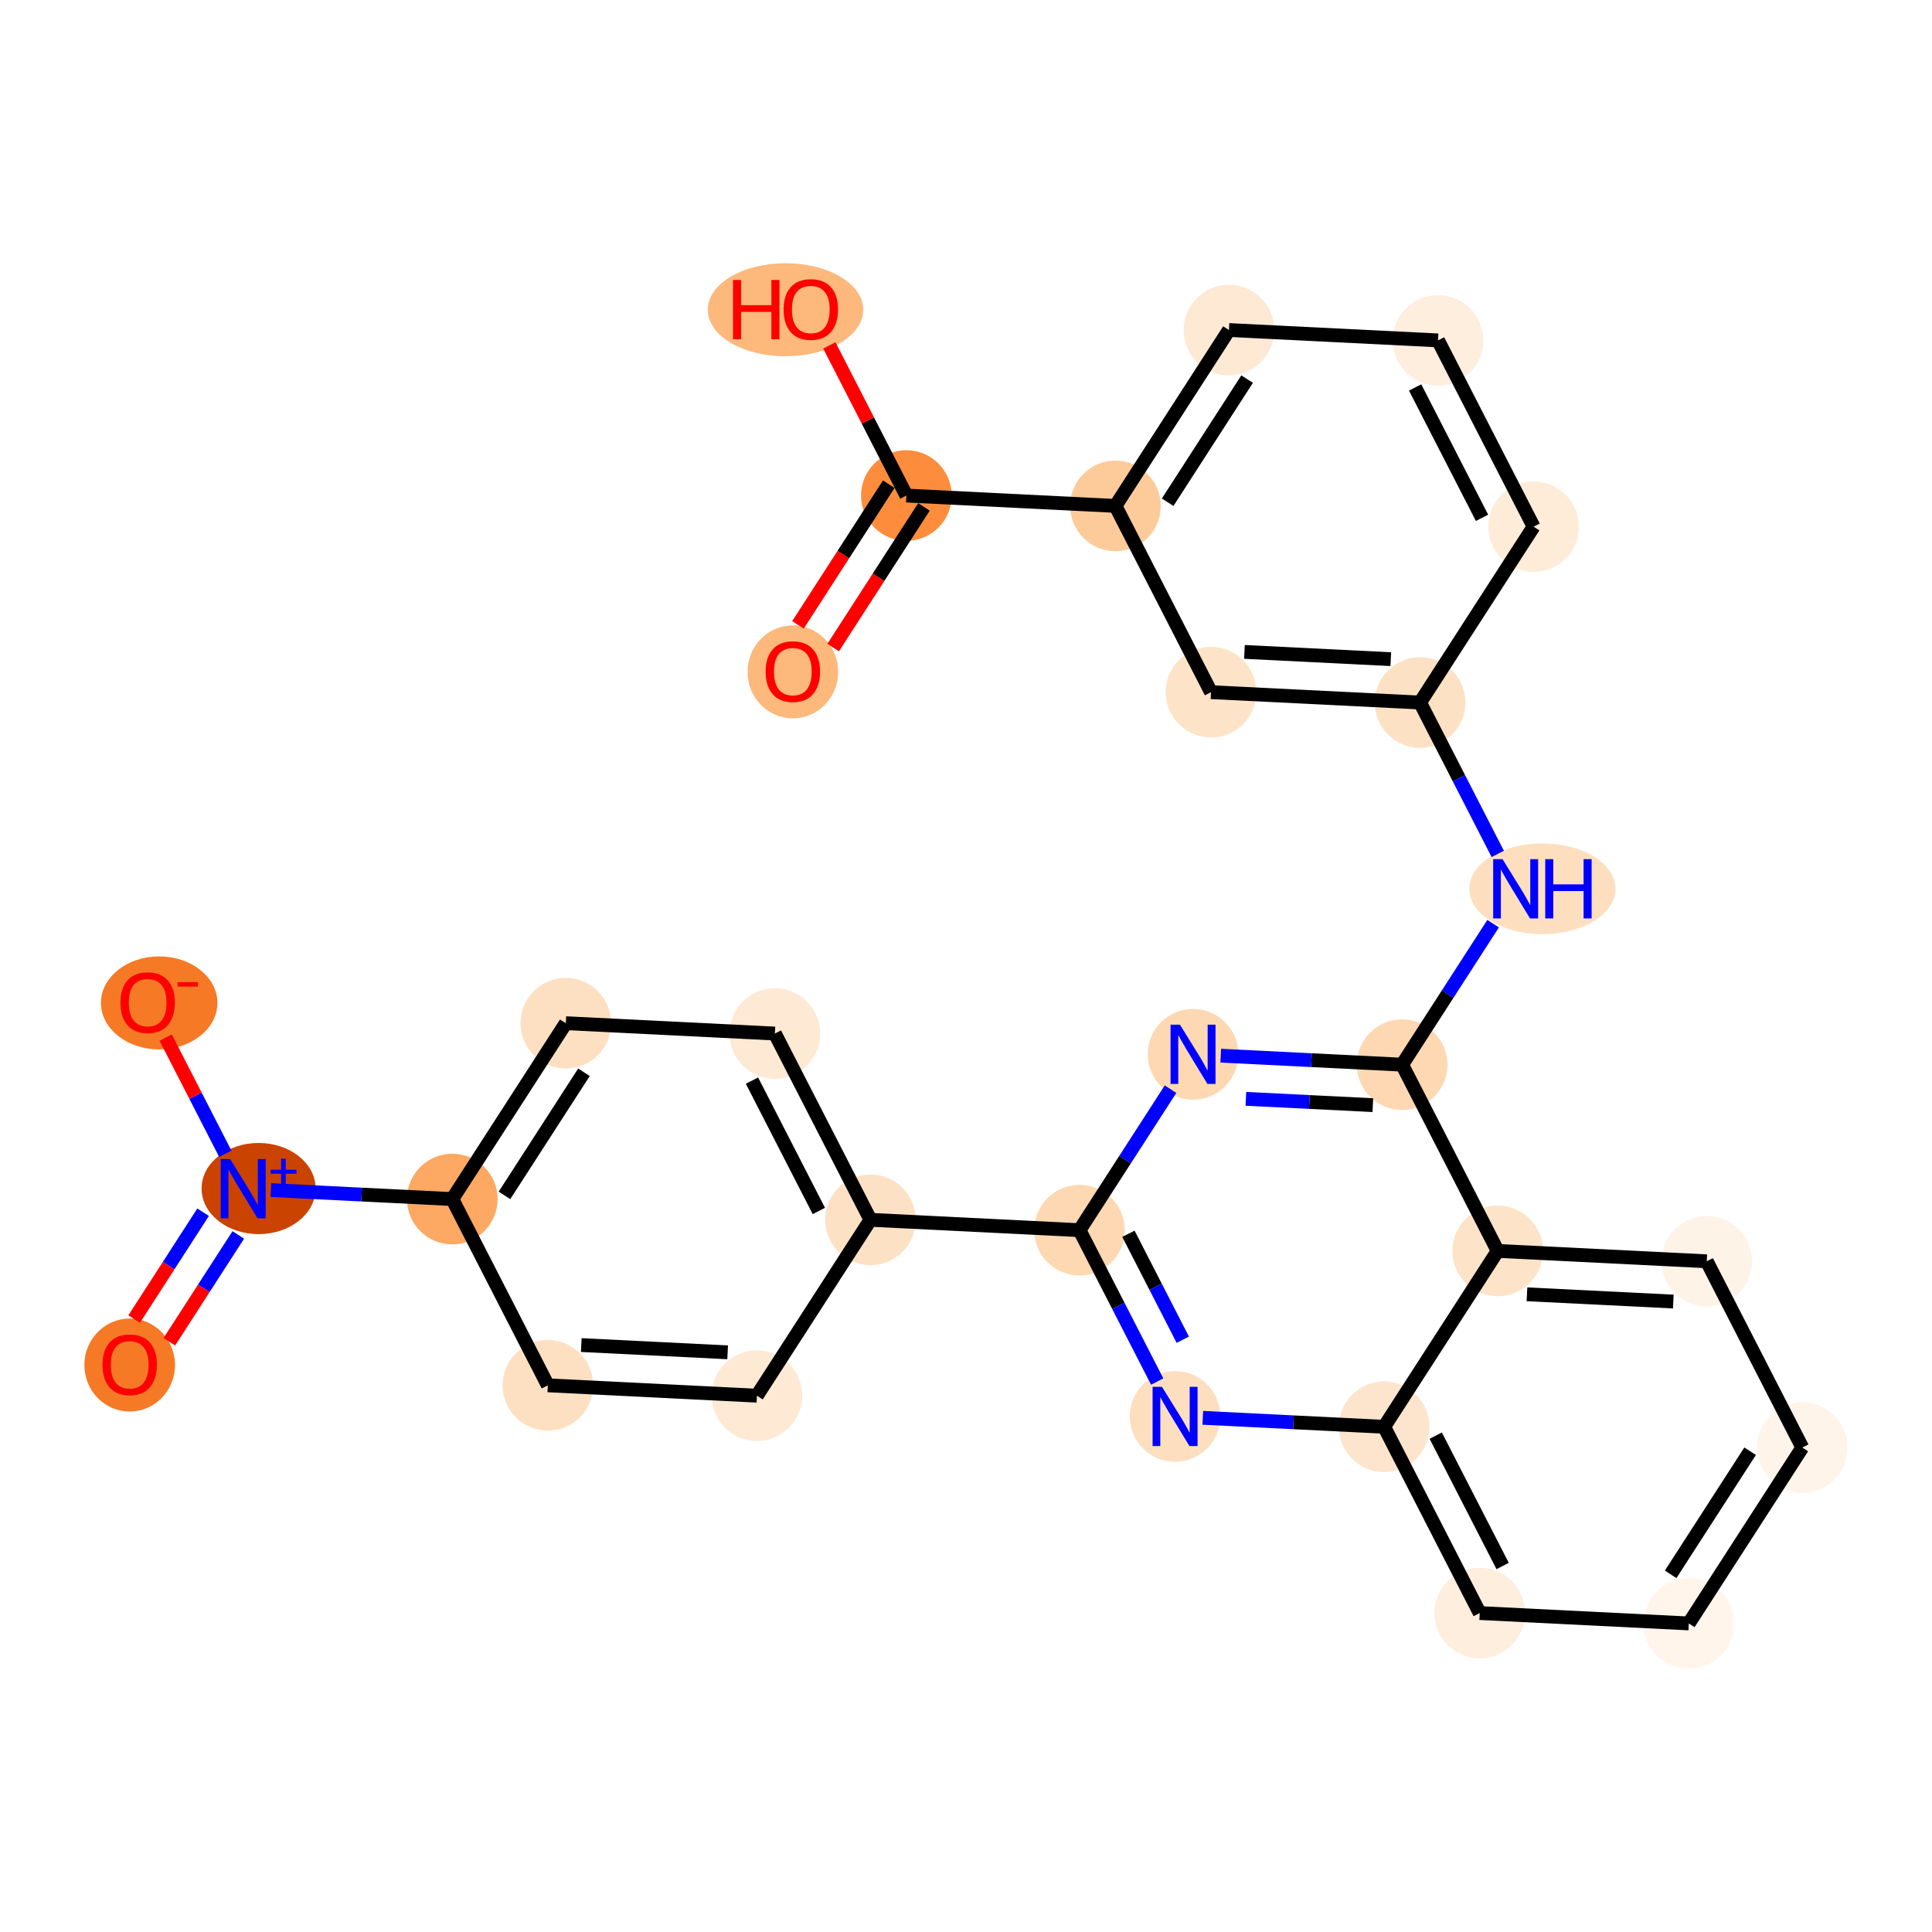 <?xml version='1.0' encoding='iso-8859-1'?>
<svg version='1.1' baseProfile='full'
              xmlns='http://www.w3.org/2000/svg'
                      xmlns:rdkit='http://www.rdkit.org/xml'
                      xmlns:xlink='http://www.w3.org/1999/xlink'
                  xml:space='preserve'
width='280px' height='280px' viewBox='0 0 280 280'>
<!-- END OF HEADER -->
<rect style='opacity:1.0;fill:#FFFFFF;stroke:none' width='280' height='280' x='0' y='0'> </rect>
<ellipse cx='114.905' cy='97.374' rx='6.068' ry='6.238'  style='fill:#FDB87B;fill-rule:evenodd;stroke:#FDB87B;stroke-width:1.0px;stroke-linecap:butt;stroke-linejoin:miter;stroke-opacity:1' />
<ellipse cx='131.358' cy='71.818' rx='6.068' ry='6.068'  style='fill:#FD8D3C;fill-rule:evenodd;stroke:#FD8D3C;stroke-width:1.0px;stroke-linecap:butt;stroke-linejoin:miter;stroke-opacity:1' />
<ellipse cx='113.844' cy='44.891' rx='10.761' ry='6.238'  style='fill:#FDB87B;fill-rule:evenodd;stroke:#FDB87B;stroke-width:1.0px;stroke-linecap:butt;stroke-linejoin:miter;stroke-opacity:1' />
<ellipse cx='161.659' cy='73.321' rx='6.068' ry='6.068'  style='fill:#FDCB9A;fill-rule:evenodd;stroke:#FDCB9A;stroke-width:1.0px;stroke-linecap:butt;stroke-linejoin:miter;stroke-opacity:1' />
<ellipse cx='178.111' cy='47.83' rx='6.068' ry='6.068'  style='fill:#FEE9D5;fill-rule:evenodd;stroke:#FEE9D5;stroke-width:1.0px;stroke-linecap:butt;stroke-linejoin:miter;stroke-opacity:1' />
<ellipse cx='208.412' cy='49.333' rx='6.068' ry='6.068'  style='fill:#FEEEDE;fill-rule:evenodd;stroke:#FEEEDE;stroke-width:1.0px;stroke-linecap:butt;stroke-linejoin:miter;stroke-opacity:1' />
<ellipse cx='222.261' cy='76.327' rx='6.068' ry='6.068'  style='fill:#FEECD9;fill-rule:evenodd;stroke:#FEECD9;stroke-width:1.0px;stroke-linecap:butt;stroke-linejoin:miter;stroke-opacity:1' />
<ellipse cx='205.809' cy='101.817' rx='6.068' ry='6.068'  style='fill:#FDE1C4;fill-rule:evenodd;stroke:#FDE1C4;stroke-width:1.0px;stroke-linecap:butt;stroke-linejoin:miter;stroke-opacity:1' />
<ellipse cx='223.535' cy='128.81' rx='10.091' ry='6.075'  style='fill:#FDDFC0;fill-rule:evenodd;stroke:#FDDFC0;stroke-width:1.0px;stroke-linecap:butt;stroke-linejoin:miter;stroke-opacity:1' />
<ellipse cx='203.206' cy='154.3' rx='6.068' ry='6.068'  style='fill:#FDD8B2;fill-rule:evenodd;stroke:#FDD8B2;stroke-width:1.0px;stroke-linecap:butt;stroke-linejoin:miter;stroke-opacity:1' />
<ellipse cx='172.905' cy='152.797' rx='6.068' ry='6.075'  style='fill:#FDD8B2;fill-rule:evenodd;stroke:#FDD8B2;stroke-width:1.0px;stroke-linecap:butt;stroke-linejoin:miter;stroke-opacity:1' />
<ellipse cx='156.452' cy='178.287' rx='6.068' ry='6.068'  style='fill:#FDD8B2;fill-rule:evenodd;stroke:#FDD8B2;stroke-width:1.0px;stroke-linecap:butt;stroke-linejoin:miter;stroke-opacity:1' />
<ellipse cx='126.151' cy='176.784' rx='6.068' ry='6.068'  style='fill:#FDE1C5;fill-rule:evenodd;stroke:#FDE1C5;stroke-width:1.0px;stroke-linecap:butt;stroke-linejoin:miter;stroke-opacity:1' />
<ellipse cx='112.302' cy='149.791' rx='6.068' ry='6.068'  style='fill:#FEE9D4;fill-rule:evenodd;stroke:#FEE9D4;stroke-width:1.0px;stroke-linecap:butt;stroke-linejoin:miter;stroke-opacity:1' />
<ellipse cx='82.001' cy='148.288' rx='6.068' ry='6.068'  style='fill:#FDE0C2;fill-rule:evenodd;stroke:#FDE0C2;stroke-width:1.0px;stroke-linecap:butt;stroke-linejoin:miter;stroke-opacity:1' />
<ellipse cx='65.549' cy='173.778' rx='6.068' ry='6.068'  style='fill:#FDA863;fill-rule:evenodd;stroke:#FDA863;stroke-width:1.0px;stroke-linecap:butt;stroke-linejoin:miter;stroke-opacity:1' />
<ellipse cx='37.478' cy='172.253' rx='7.763' ry='6.107'  style='fill:#CB4301;fill-rule:evenodd;stroke:#CB4301;stroke-width:1.0px;stroke-linecap:butt;stroke-linejoin:miter;stroke-opacity:1' />
<ellipse cx='18.795' cy='197.832' rx='6.068' ry='6.238'  style='fill:#F67A26;fill-rule:evenodd;stroke:#F67A26;stroke-width:1.0px;stroke-linecap:butt;stroke-linejoin:miter;stroke-opacity:1' />
<ellipse cx='23.068' cy='145.349' rx='7.939' ry='6.238'  style='fill:#F67925;fill-rule:evenodd;stroke:#F67925;stroke-width:1.0px;stroke-linecap:butt;stroke-linejoin:miter;stroke-opacity:1' />
<ellipse cx='79.397' cy='200.771' rx='6.068' ry='6.068'  style='fill:#FDE0C2;fill-rule:evenodd;stroke:#FDE0C2;stroke-width:1.0px;stroke-linecap:butt;stroke-linejoin:miter;stroke-opacity:1' />
<ellipse cx='109.699' cy='202.274' rx='6.068' ry='6.068'  style='fill:#FEE9D4;fill-rule:evenodd;stroke:#FEE9D4;stroke-width:1.0px;stroke-linecap:butt;stroke-linejoin:miter;stroke-opacity:1' />
<ellipse cx='170.301' cy='205.28' rx='6.068' ry='6.075'  style='fill:#FDDFC0;fill-rule:evenodd;stroke:#FDDFC0;stroke-width:1.0px;stroke-linecap:butt;stroke-linejoin:miter;stroke-opacity:1' />
<ellipse cx='200.603' cy='206.783' rx='6.068' ry='6.068'  style='fill:#FDE5CD;fill-rule:evenodd;stroke:#FDE5CD;stroke-width:1.0px;stroke-linecap:butt;stroke-linejoin:miter;stroke-opacity:1' />
<ellipse cx='214.452' cy='233.777' rx='6.068' ry='6.068'  style='fill:#FEEEDE;fill-rule:evenodd;stroke:#FEEEDE;stroke-width:1.0px;stroke-linecap:butt;stroke-linejoin:miter;stroke-opacity:1' />
<ellipse cx='244.753' cy='235.28' rx='6.068' ry='6.068'  style='fill:#FFF5EB;fill-rule:evenodd;stroke:#FFF5EB;stroke-width:1.0px;stroke-linecap:butt;stroke-linejoin:miter;stroke-opacity:1' />
<ellipse cx='261.205' cy='209.789' rx='6.068' ry='6.068'  style='fill:#FEF4E9;fill-rule:evenodd;stroke:#FEF4E9;stroke-width:1.0px;stroke-linecap:butt;stroke-linejoin:miter;stroke-opacity:1' />
<ellipse cx='247.356' cy='182.796' rx='6.068' ry='6.068'  style='fill:#FEF3E7;fill-rule:evenodd;stroke:#FEF3E7;stroke-width:1.0px;stroke-linecap:butt;stroke-linejoin:miter;stroke-opacity:1' />
<ellipse cx='217.055' cy='181.293' rx='6.068' ry='6.068'  style='fill:#FDE3C8;fill-rule:evenodd;stroke:#FDE3C8;stroke-width:1.0px;stroke-linecap:butt;stroke-linejoin:miter;stroke-opacity:1' />
<ellipse cx='175.508' cy='100.314' rx='6.068' ry='6.068'  style='fill:#FDE3C8;fill-rule:evenodd;stroke:#FDE3C8;stroke-width:1.0px;stroke-linecap:butt;stroke-linejoin:miter;stroke-opacity:1' />
<path class='bond-0 atom-0 atom-1' d='M 120.748,93.85 L 127.327,83.656' style='fill:none;fill-rule:evenodd;stroke:#FF0000;stroke-width:2.0px;stroke-linecap:butt;stroke-linejoin:miter;stroke-opacity:1' />
<path class='bond-0 atom-0 atom-1' d='M 127.327,83.656 L 133.907,73.463' style='fill:none;fill-rule:evenodd;stroke:#000000;stroke-width:2.0px;stroke-linecap:butt;stroke-linejoin:miter;stroke-opacity:1' />
<path class='bond-0 atom-0 atom-1' d='M 115.65,90.56 L 122.229,80.366' style='fill:none;fill-rule:evenodd;stroke:#FF0000;stroke-width:2.0px;stroke-linecap:butt;stroke-linejoin:miter;stroke-opacity:1' />
<path class='bond-0 atom-0 atom-1' d='M 122.229,80.366 L 128.808,70.172' style='fill:none;fill-rule:evenodd;stroke:#000000;stroke-width:2.0px;stroke-linecap:butt;stroke-linejoin:miter;stroke-opacity:1' />
<path class='bond-1 atom-1 atom-2' d='M 131.358,71.818 L 125.776,60.939' style='fill:none;fill-rule:evenodd;stroke:#000000;stroke-width:2.0px;stroke-linecap:butt;stroke-linejoin:miter;stroke-opacity:1' />
<path class='bond-1 atom-1 atom-2' d='M 125.776,60.939 L 120.195,50.061' style='fill:none;fill-rule:evenodd;stroke:#FF0000;stroke-width:2.0px;stroke-linecap:butt;stroke-linejoin:miter;stroke-opacity:1' />
<path class='bond-2 atom-1 atom-3' d='M 131.358,71.818 L 161.659,73.321' style='fill:none;fill-rule:evenodd;stroke:#000000;stroke-width:2.0px;stroke-linecap:butt;stroke-linejoin:miter;stroke-opacity:1' />
<path class='bond-3 atom-3 atom-4' d='M 161.659,73.321 L 178.111,47.83' style='fill:none;fill-rule:evenodd;stroke:#000000;stroke-width:2.0px;stroke-linecap:butt;stroke-linejoin:miter;stroke-opacity:1' />
<path class='bond-3 atom-3 atom-4' d='M 169.225,72.787 L 180.741,54.944' style='fill:none;fill-rule:evenodd;stroke:#000000;stroke-width:2.0px;stroke-linecap:butt;stroke-linejoin:miter;stroke-opacity:1' />
<path class='bond-28 atom-28 atom-3' d='M 175.508,100.314 L 161.659,73.321' style='fill:none;fill-rule:evenodd;stroke:#000000;stroke-width:2.0px;stroke-linecap:butt;stroke-linejoin:miter;stroke-opacity:1' />
<path class='bond-4 atom-4 atom-5' d='M 178.111,47.83 L 208.412,49.333' style='fill:none;fill-rule:evenodd;stroke:#000000;stroke-width:2.0px;stroke-linecap:butt;stroke-linejoin:miter;stroke-opacity:1' />
<path class='bond-5 atom-5 atom-6' d='M 208.412,49.333 L 222.261,76.327' style='fill:none;fill-rule:evenodd;stroke:#000000;stroke-width:2.0px;stroke-linecap:butt;stroke-linejoin:miter;stroke-opacity:1' />
<path class='bond-5 atom-5 atom-6' d='M 205.091,56.152 L 214.785,75.047' style='fill:none;fill-rule:evenodd;stroke:#000000;stroke-width:2.0px;stroke-linecap:butt;stroke-linejoin:miter;stroke-opacity:1' />
<path class='bond-6 atom-6 atom-7' d='M 222.261,76.327 L 205.809,101.817' style='fill:none;fill-rule:evenodd;stroke:#000000;stroke-width:2.0px;stroke-linecap:butt;stroke-linejoin:miter;stroke-opacity:1' />
<path class='bond-7 atom-7 atom-8' d='M 205.809,101.817 L 211.437,112.786' style='fill:none;fill-rule:evenodd;stroke:#000000;stroke-width:2.0px;stroke-linecap:butt;stroke-linejoin:miter;stroke-opacity:1' />
<path class='bond-7 atom-7 atom-8' d='M 211.437,112.786 L 217.065,123.755' style='fill:none;fill-rule:evenodd;stroke:#0000FF;stroke-width:2.0px;stroke-linecap:butt;stroke-linejoin:miter;stroke-opacity:1' />
<path class='bond-27 atom-7 atom-28' d='M 205.809,101.817 L 175.508,100.314' style='fill:none;fill-rule:evenodd;stroke:#000000;stroke-width:2.0px;stroke-linecap:butt;stroke-linejoin:miter;stroke-opacity:1' />
<path class='bond-27 atom-7 atom-28' d='M 201.564,95.531 L 180.354,94.479' style='fill:none;fill-rule:evenodd;stroke:#000000;stroke-width:2.0px;stroke-linecap:butt;stroke-linejoin:miter;stroke-opacity:1' />
<path class='bond-8 atom-8 atom-9' d='M 216.396,133.864 L 209.801,144.082' style='fill:none;fill-rule:evenodd;stroke:#0000FF;stroke-width:2.0px;stroke-linecap:butt;stroke-linejoin:miter;stroke-opacity:1' />
<path class='bond-8 atom-8 atom-9' d='M 209.801,144.082 L 203.206,154.3' style='fill:none;fill-rule:evenodd;stroke:#000000;stroke-width:2.0px;stroke-linecap:butt;stroke-linejoin:miter;stroke-opacity:1' />
<path class='bond-9 atom-9 atom-10' d='M 203.206,154.3 L 190.064,153.648' style='fill:none;fill-rule:evenodd;stroke:#000000;stroke-width:2.0px;stroke-linecap:butt;stroke-linejoin:miter;stroke-opacity:1' />
<path class='bond-9 atom-9 atom-10' d='M 190.064,153.648 L 176.921,152.996' style='fill:none;fill-rule:evenodd;stroke:#0000FF;stroke-width:2.0px;stroke-linecap:butt;stroke-linejoin:miter;stroke-opacity:1' />
<path class='bond-9 atom-9 atom-10' d='M 198.963,160.165 L 189.763,159.708' style='fill:none;fill-rule:evenodd;stroke:#000000;stroke-width:2.0px;stroke-linecap:butt;stroke-linejoin:miter;stroke-opacity:1' />
<path class='bond-9 atom-9 atom-10' d='M 189.763,159.708 L 180.563,159.252' style='fill:none;fill-rule:evenodd;stroke:#0000FF;stroke-width:2.0px;stroke-linecap:butt;stroke-linejoin:miter;stroke-opacity:1' />
<path class='bond-29 atom-27 atom-9' d='M 217.055,181.293 L 203.206,154.3' style='fill:none;fill-rule:evenodd;stroke:#000000;stroke-width:2.0px;stroke-linecap:butt;stroke-linejoin:miter;stroke-opacity:1' />
<path class='bond-10 atom-10 atom-11' d='M 169.642,157.851 L 163.047,168.069' style='fill:none;fill-rule:evenodd;stroke:#0000FF;stroke-width:2.0px;stroke-linecap:butt;stroke-linejoin:miter;stroke-opacity:1' />
<path class='bond-10 atom-10 atom-11' d='M 163.047,168.069 L 156.452,178.287' style='fill:none;fill-rule:evenodd;stroke:#000000;stroke-width:2.0px;stroke-linecap:butt;stroke-linejoin:miter;stroke-opacity:1' />
<path class='bond-11 atom-11 atom-12' d='M 156.452,178.287 L 126.151,176.784' style='fill:none;fill-rule:evenodd;stroke:#000000;stroke-width:2.0px;stroke-linecap:butt;stroke-linejoin:miter;stroke-opacity:1' />
<path class='bond-20 atom-11 atom-21' d='M 156.452,178.287 L 162.08,189.257' style='fill:none;fill-rule:evenodd;stroke:#000000;stroke-width:2.0px;stroke-linecap:butt;stroke-linejoin:miter;stroke-opacity:1' />
<path class='bond-20 atom-11 atom-21' d='M 162.08,189.257 L 167.708,200.226' style='fill:none;fill-rule:evenodd;stroke:#0000FF;stroke-width:2.0px;stroke-linecap:butt;stroke-linejoin:miter;stroke-opacity:1' />
<path class='bond-20 atom-11 atom-21' d='M 163.539,178.808 L 167.479,186.487' style='fill:none;fill-rule:evenodd;stroke:#000000;stroke-width:2.0px;stroke-linecap:butt;stroke-linejoin:miter;stroke-opacity:1' />
<path class='bond-20 atom-11 atom-21' d='M 167.479,186.487 L 171.418,194.165' style='fill:none;fill-rule:evenodd;stroke:#0000FF;stroke-width:2.0px;stroke-linecap:butt;stroke-linejoin:miter;stroke-opacity:1' />
<path class='bond-12 atom-12 atom-13' d='M 126.151,176.784 L 112.302,149.791' style='fill:none;fill-rule:evenodd;stroke:#000000;stroke-width:2.0px;stroke-linecap:butt;stroke-linejoin:miter;stroke-opacity:1' />
<path class='bond-12 atom-12 atom-13' d='M 118.675,175.505 L 108.981,156.61' style='fill:none;fill-rule:evenodd;stroke:#000000;stroke-width:2.0px;stroke-linecap:butt;stroke-linejoin:miter;stroke-opacity:1' />
<path class='bond-30 atom-20 atom-12' d='M 109.699,202.274 L 126.151,176.784' style='fill:none;fill-rule:evenodd;stroke:#000000;stroke-width:2.0px;stroke-linecap:butt;stroke-linejoin:miter;stroke-opacity:1' />
<path class='bond-13 atom-13 atom-14' d='M 112.302,149.791 L 82.001,148.288' style='fill:none;fill-rule:evenodd;stroke:#000000;stroke-width:2.0px;stroke-linecap:butt;stroke-linejoin:miter;stroke-opacity:1' />
<path class='bond-14 atom-14 atom-15' d='M 82.001,148.288 L 65.549,173.778' style='fill:none;fill-rule:evenodd;stroke:#000000;stroke-width:2.0px;stroke-linecap:butt;stroke-linejoin:miter;stroke-opacity:1' />
<path class='bond-14 atom-14 atom-15' d='M 84.631,155.402 L 73.114,173.245' style='fill:none;fill-rule:evenodd;stroke:#000000;stroke-width:2.0px;stroke-linecap:butt;stroke-linejoin:miter;stroke-opacity:1' />
<path class='bond-15 atom-15 atom-16' d='M 65.549,173.778 L 52.406,173.126' style='fill:none;fill-rule:evenodd;stroke:#000000;stroke-width:2.0px;stroke-linecap:butt;stroke-linejoin:miter;stroke-opacity:1' />
<path class='bond-15 atom-15 atom-16' d='M 52.406,173.126 L 39.264,172.475' style='fill:none;fill-rule:evenodd;stroke:#0000FF;stroke-width:2.0px;stroke-linecap:butt;stroke-linejoin:miter;stroke-opacity:1' />
<path class='bond-18 atom-15 atom-19' d='M 65.549,173.778 L 79.397,200.771' style='fill:none;fill-rule:evenodd;stroke:#000000;stroke-width:2.0px;stroke-linecap:butt;stroke-linejoin:miter;stroke-opacity:1' />
<path class='bond-16 atom-16 atom-17' d='M 29.436,175.684 L 24.439,183.426' style='fill:none;fill-rule:evenodd;stroke:#0000FF;stroke-width:2.0px;stroke-linecap:butt;stroke-linejoin:miter;stroke-opacity:1' />
<path class='bond-16 atom-16 atom-17' d='M 24.439,183.426 L 19.442,191.168' style='fill:none;fill-rule:evenodd;stroke:#FF0000;stroke-width:2.0px;stroke-linecap:butt;stroke-linejoin:miter;stroke-opacity:1' />
<path class='bond-16 atom-16 atom-17' d='M 34.534,178.975 L 29.537,186.716' style='fill:none;fill-rule:evenodd;stroke:#0000FF;stroke-width:2.0px;stroke-linecap:butt;stroke-linejoin:miter;stroke-opacity:1' />
<path class='bond-16 atom-16 atom-17' d='M 29.537,186.716 L 24.541,194.458' style='fill:none;fill-rule:evenodd;stroke:#FF0000;stroke-width:2.0px;stroke-linecap:butt;stroke-linejoin:miter;stroke-opacity:1' />
<path class='bond-17 atom-16 atom-18' d='M 32.654,167.221 L 28.333,158.799' style='fill:none;fill-rule:evenodd;stroke:#0000FF;stroke-width:2.0px;stroke-linecap:butt;stroke-linejoin:miter;stroke-opacity:1' />
<path class='bond-17 atom-16 atom-18' d='M 28.333,158.799 L 24.012,150.377' style='fill:none;fill-rule:evenodd;stroke:#FF0000;stroke-width:2.0px;stroke-linecap:butt;stroke-linejoin:miter;stroke-opacity:1' />
<path class='bond-19 atom-19 atom-20' d='M 79.397,200.771 L 109.699,202.274' style='fill:none;fill-rule:evenodd;stroke:#000000;stroke-width:2.0px;stroke-linecap:butt;stroke-linejoin:miter;stroke-opacity:1' />
<path class='bond-19 atom-19 atom-20' d='M 84.243,194.937 L 105.454,195.989' style='fill:none;fill-rule:evenodd;stroke:#000000;stroke-width:2.0px;stroke-linecap:butt;stroke-linejoin:miter;stroke-opacity:1' />
<path class='bond-21 atom-21 atom-22' d='M 174.318,205.48 L 187.46,206.131' style='fill:none;fill-rule:evenodd;stroke:#0000FF;stroke-width:2.0px;stroke-linecap:butt;stroke-linejoin:miter;stroke-opacity:1' />
<path class='bond-21 atom-21 atom-22' d='M 187.46,206.131 L 200.603,206.783' style='fill:none;fill-rule:evenodd;stroke:#000000;stroke-width:2.0px;stroke-linecap:butt;stroke-linejoin:miter;stroke-opacity:1' />
<path class='bond-22 atom-22 atom-23' d='M 200.603,206.783 L 214.452,233.777' style='fill:none;fill-rule:evenodd;stroke:#000000;stroke-width:2.0px;stroke-linecap:butt;stroke-linejoin:miter;stroke-opacity:1' />
<path class='bond-22 atom-22 atom-23' d='M 208.078,208.063 L 217.773,226.958' style='fill:none;fill-rule:evenodd;stroke:#000000;stroke-width:2.0px;stroke-linecap:butt;stroke-linejoin:miter;stroke-opacity:1' />
<path class='bond-31 atom-27 atom-22' d='M 217.055,181.293 L 200.603,206.783' style='fill:none;fill-rule:evenodd;stroke:#000000;stroke-width:2.0px;stroke-linecap:butt;stroke-linejoin:miter;stroke-opacity:1' />
<path class='bond-23 atom-23 atom-24' d='M 214.452,233.777 L 244.753,235.28' style='fill:none;fill-rule:evenodd;stroke:#000000;stroke-width:2.0px;stroke-linecap:butt;stroke-linejoin:miter;stroke-opacity:1' />
<path class='bond-24 atom-24 atom-25' d='M 244.753,235.28 L 261.205,209.789' style='fill:none;fill-rule:evenodd;stroke:#000000;stroke-width:2.0px;stroke-linecap:butt;stroke-linejoin:miter;stroke-opacity:1' />
<path class='bond-24 atom-24 atom-25' d='M 242.123,228.166 L 253.639,210.322' style='fill:none;fill-rule:evenodd;stroke:#000000;stroke-width:2.0px;stroke-linecap:butt;stroke-linejoin:miter;stroke-opacity:1' />
<path class='bond-25 atom-25 atom-26' d='M 261.205,209.789 L 247.356,182.796' style='fill:none;fill-rule:evenodd;stroke:#000000;stroke-width:2.0px;stroke-linecap:butt;stroke-linejoin:miter;stroke-opacity:1' />
<path class='bond-26 atom-26 atom-27' d='M 247.356,182.796 L 217.055,181.293' style='fill:none;fill-rule:evenodd;stroke:#000000;stroke-width:2.0px;stroke-linecap:butt;stroke-linejoin:miter;stroke-opacity:1' />
<path class='bond-26 atom-26 atom-27' d='M 242.51,188.631 L 221.299,187.579' style='fill:none;fill-rule:evenodd;stroke:#000000;stroke-width:2.0px;stroke-linecap:butt;stroke-linejoin:miter;stroke-opacity:1' />
<path  class='atom-0' d='M 110.961 97.332
Q 110.961 95.269, 111.981 94.116
Q 113 92.963, 114.905 92.963
Q 116.811 92.963, 117.83 94.116
Q 118.849 95.269, 118.849 97.332
Q 118.849 99.419, 117.818 100.609
Q 116.786 101.786, 114.905 101.786
Q 113.012 101.786, 111.981 100.609
Q 110.961 99.431, 110.961 97.332
M 114.905 100.815
Q 116.216 100.815, 116.92 99.941
Q 117.636 99.055, 117.636 97.332
Q 117.636 95.645, 116.92 94.796
Q 116.216 93.934, 114.905 93.934
Q 113.595 93.934, 112.879 94.784
Q 112.175 95.633, 112.175 97.332
Q 112.175 99.067, 112.879 99.941
Q 113.595 100.815, 114.905 100.815
' fill='#FF0000'/>
<path  class='atom-2' d='M 106.235 40.577
L 107.4 40.577
L 107.4 44.23
L 111.793 44.23
L 111.793 40.577
L 112.958 40.577
L 112.958 49.169
L 111.793 49.169
L 111.793 45.201
L 107.4 45.201
L 107.4 49.169
L 106.235 49.169
L 106.235 40.577
' fill='#FF0000'/>
<path  class='atom-2' d='M 113.565 44.849
Q 113.565 42.786, 114.584 41.633
Q 115.603 40.48, 117.509 40.48
Q 119.414 40.48, 120.433 41.633
Q 121.453 42.786, 121.453 44.849
Q 121.453 46.936, 120.421 48.125
Q 119.389 49.302, 117.509 49.302
Q 115.615 49.302, 114.584 48.125
Q 113.565 46.948, 113.565 44.849
M 117.509 48.332
Q 118.819 48.332, 119.523 47.458
Q 120.239 46.572, 120.239 44.849
Q 120.239 43.162, 119.523 42.312
Q 118.819 41.451, 117.509 41.451
Q 116.198 41.451, 115.482 42.3
Q 114.778 43.15, 114.778 44.849
Q 114.778 46.584, 115.482 47.458
Q 116.198 48.332, 117.509 48.332
' fill='#FF0000'/>
<path  class='atom-8' d='M 217.759 124.514
L 220.574 129.065
Q 220.853 129.514, 221.302 130.327
Q 221.751 131.14, 221.776 131.188
L 221.776 124.514
L 222.916 124.514
L 222.916 133.106
L 221.739 133.106
L 218.718 128.13
Q 218.366 127.548, 217.989 126.88
Q 217.625 126.213, 217.516 126.007
L 217.516 133.106
L 216.4 133.106
L 216.4 124.514
L 217.759 124.514
' fill='#0000FF'/>
<path  class='atom-8' d='M 223.948 124.514
L 225.113 124.514
L 225.113 128.167
L 229.506 128.167
L 229.506 124.514
L 230.671 124.514
L 230.671 133.106
L 229.506 133.106
L 229.506 129.138
L 225.113 129.138
L 225.113 133.106
L 223.948 133.106
L 223.948 124.514
' fill='#0000FF'/>
<path  class='atom-10' d='M 171.005 148.501
L 173.821 153.052
Q 174.1 153.501, 174.549 154.314
Q 174.998 155.127, 175.022 155.176
L 175.022 148.501
L 176.163 148.501
L 176.163 157.093
L 174.986 157.093
L 171.964 152.117
Q 171.612 151.535, 171.236 150.868
Q 170.872 150.2, 170.763 149.994
L 170.763 157.093
L 169.646 157.093
L 169.646 148.501
L 171.005 148.501
' fill='#0000FF'/>
<path  class='atom-16' d='M 33.348 167.979
L 36.163 172.53
Q 36.443 172.979, 36.892 173.792
Q 37.341 174.605, 37.365 174.654
L 37.365 167.979
L 38.506 167.979
L 38.506 176.571
L 37.328 176.571
L 34.307 171.596
Q 33.955 171.013, 33.579 170.346
Q 33.215 169.678, 33.105 169.472
L 33.105 176.571
L 31.989 176.571
L 31.989 167.979
L 33.348 167.979
' fill='#0000FF'/>
<path  class='atom-16' d='M 39.226 169.528
L 40.74 169.528
L 40.74 167.934
L 41.413 167.934
L 41.413 169.528
L 42.967 169.528
L 42.967 170.105
L 41.413 170.105
L 41.413 171.707
L 40.74 171.707
L 40.74 170.105
L 39.226 170.105
L 39.226 169.528
' fill='#0000FF'/>
<path  class='atom-17' d='M 14.851 197.79
Q 14.851 195.727, 15.87 194.574
Q 16.89 193.421, 18.795 193.421
Q 20.7 193.421, 21.72 194.574
Q 22.739 195.727, 22.739 197.79
Q 22.739 199.877, 21.707 201.066
Q 20.676 202.243, 18.795 202.243
Q 16.902 202.243, 15.87 201.066
Q 14.851 199.889, 14.851 197.79
M 18.795 201.273
Q 20.106 201.273, 20.809 200.399
Q 21.525 199.513, 21.525 197.79
Q 21.525 196.103, 20.809 195.253
Q 20.106 194.392, 18.795 194.392
Q 17.484 194.392, 16.768 195.241
Q 16.064 196.091, 16.064 197.79
Q 16.064 199.525, 16.768 200.399
Q 17.484 201.273, 18.795 201.273
' fill='#FF0000'/>
<path  class='atom-18' d='M 17.454 145.306
Q 17.454 143.243, 18.474 142.09
Q 19.493 140.938, 21.398 140.938
Q 23.303 140.938, 24.323 142.09
Q 25.342 143.243, 25.342 145.306
Q 25.342 147.394, 24.311 148.583
Q 23.279 149.76, 21.398 149.76
Q 19.505 149.76, 18.474 148.583
Q 17.454 147.406, 17.454 145.306
M 21.398 148.789
Q 22.709 148.789, 23.413 147.915
Q 24.129 147.03, 24.129 145.306
Q 24.129 143.62, 23.413 142.77
Q 22.709 141.908, 21.398 141.908
Q 20.088 141.908, 19.372 142.758
Q 18.668 143.607, 18.668 145.306
Q 18.668 147.042, 19.372 147.915
Q 20.088 148.789, 21.398 148.789
' fill='#FF0000'/>
<path  class='atom-18' d='M 25.743 142.34
L 28.682 142.34
L 28.682 142.981
L 25.743 142.981
L 25.743 142.34
' fill='#FF0000'/>
<path  class='atom-21' d='M 168.402 200.984
L 171.217 205.535
Q 171.497 205.984, 171.946 206.797
Q 172.395 207.61, 172.419 207.659
L 172.419 200.984
L 173.56 200.984
L 173.56 209.576
L 172.382 209.576
L 169.361 204.601
Q 169.009 204.018, 168.633 203.351
Q 168.269 202.683, 168.159 202.477
L 168.159 209.576
L 167.043 209.576
L 167.043 200.984
L 168.402 200.984
' fill='#0000FF'/>
</svg>

